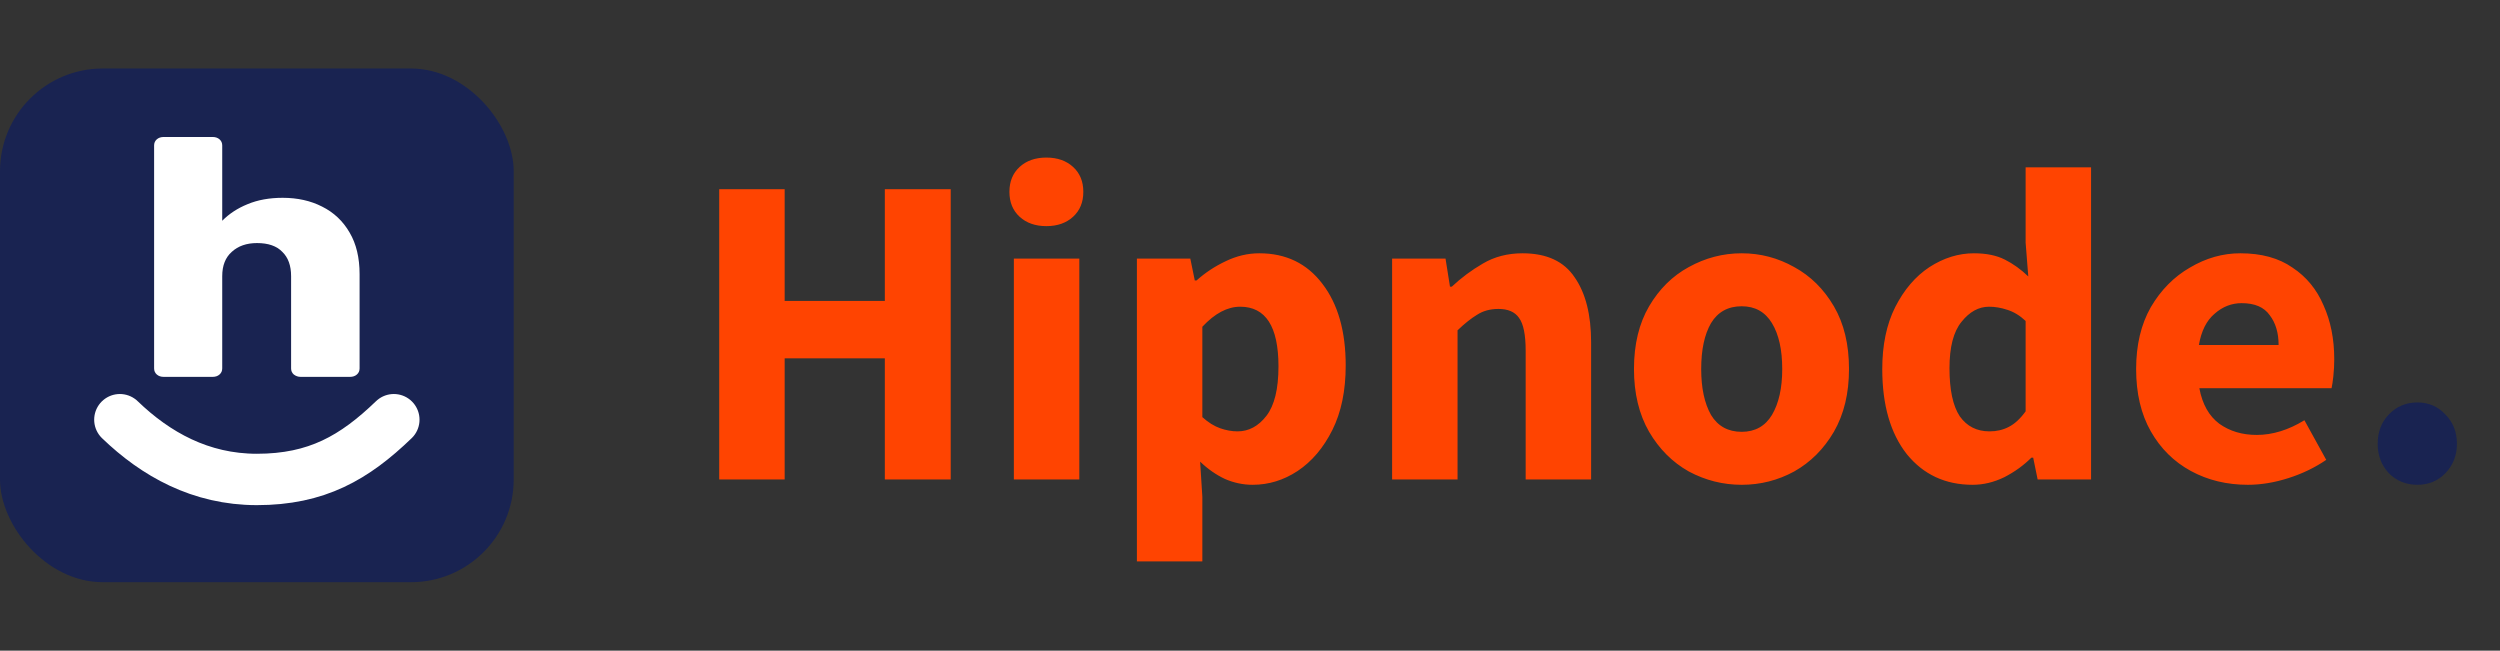 <svg width="146" height="38" viewBox="0 0 146 38" fill="none" xmlns="http://www.w3.org/2000/svg">
<rect x="0" y="0" width="146" height="38" fill="#333333" stroke="none"/>
<rect y="4" width="30" height="30" rx="6" fill="#192351"/>
<path d="M9.559 22.009C9.395 22.009 9.261 21.963 9.156 21.87C9.052 21.778 9 21.66 9 21.515V8.493C9 8.349 9.052 8.23 9.156 8.138C9.261 8.046 9.395 8 9.559 8H12.419C12.583 8 12.717 8.046 12.821 8.138C12.925 8.23 12.978 8.349 12.978 8.493V12.893C13.38 12.485 13.871 12.163 14.453 11.926C15.048 11.676 15.734 11.552 16.508 11.552C17.372 11.552 18.14 11.723 18.81 12.065C19.495 12.406 20.032 12.913 20.419 13.584C20.806 14.241 21 15.05 21 16.011V21.515C21 21.66 20.948 21.778 20.844 21.87C20.739 21.963 20.605 22.009 20.441 22.009H17.559C17.41 22.009 17.276 21.963 17.156 21.87C17.052 21.778 17 21.66 17 21.515V16.129C17 15.511 16.829 15.037 16.486 14.708C16.158 14.366 15.667 14.195 15.011 14.195C14.4 14.195 13.909 14.366 13.536 14.708C13.164 15.037 12.978 15.511 12.978 16.129V21.515C12.978 21.66 12.925 21.778 12.821 21.87C12.717 21.963 12.583 22.009 12.419 22.009H9.559Z" fill="white"/>
<path d="M23 24.51C20.699 26.729 18.5 28 15 28C11.714 28 9.09 26.525 7 24.51" stroke="white" stroke-width="3" stroke-linecap="round"/>
<path d="M42.002 28V11.048H45.824V17.574H51.674V11.048H55.522V28H51.674V20.928H45.824V28H42.002ZM59.209 28V15.104H63.032V28H59.209ZM61.108 13.206C60.466 13.206 59.946 13.024 59.547 12.66C59.149 12.296 58.95 11.811 58.95 11.204C58.95 10.597 59.149 10.112 59.547 9.748C59.946 9.384 60.466 9.202 61.108 9.202C61.749 9.202 62.269 9.384 62.667 9.748C63.066 10.112 63.266 10.597 63.266 11.204C63.266 11.811 63.066 12.296 62.667 12.66C62.269 13.024 61.749 13.206 61.108 13.206ZM66.395 32.784V15.104H69.515L69.775 16.378H69.879C70.382 15.927 70.945 15.555 71.569 15.26C72.21 14.948 72.869 14.792 73.545 14.792C75.105 14.792 76.336 15.39 77.237 16.586C78.138 17.765 78.589 19.351 78.589 21.344C78.589 22.817 78.329 24.074 77.809 25.114C77.289 26.154 76.613 26.951 75.781 27.506C74.966 28.043 74.091 28.312 73.155 28.312C72.6 28.312 72.063 28.199 71.543 27.974C71.023 27.731 70.538 27.393 70.087 26.96L70.217 29.014V32.784H66.395ZM72.271 25.192C72.93 25.192 73.493 24.889 73.961 24.282C74.429 23.675 74.663 22.713 74.663 21.396C74.663 19.073 73.918 17.912 72.427 17.912C71.682 17.912 70.945 18.302 70.217 19.082V24.36C70.564 24.672 70.91 24.889 71.257 25.01C71.604 25.131 71.942 25.192 72.271 25.192ZM81.299 28V15.104H84.419L84.679 16.742H84.783C85.338 16.222 85.945 15.771 86.603 15.39C87.279 14.991 88.051 14.792 88.917 14.792C90.321 14.792 91.335 15.26 91.959 16.196C92.601 17.115 92.921 18.38 92.921 19.992V28H89.099V20.486C89.099 19.55 88.969 18.909 88.709 18.562C88.467 18.215 88.068 18.042 87.513 18.042C87.028 18.042 86.612 18.155 86.265 18.38C85.919 18.588 85.537 18.891 85.121 19.29V28H81.299ZM101.716 28.312C100.624 28.312 99.593 28.052 98.622 27.532C97.669 26.995 96.898 26.223 96.308 25.218C95.719 24.195 95.424 22.973 95.424 21.552C95.424 20.113 95.719 18.891 96.308 17.886C96.898 16.881 97.669 16.118 98.622 15.598C99.593 15.061 100.624 14.792 101.716 14.792C102.808 14.792 103.831 15.061 104.784 15.598C105.738 16.118 106.509 16.881 107.098 17.886C107.688 18.891 107.982 20.113 107.982 21.552C107.982 22.973 107.688 24.195 107.098 25.218C106.509 26.223 105.738 26.995 104.784 27.532C103.831 28.052 102.808 28.312 101.716 28.312ZM101.716 25.218C102.496 25.218 103.086 24.889 103.484 24.23C103.883 23.554 104.082 22.661 104.082 21.552C104.082 20.425 103.883 19.533 103.484 18.874C103.086 18.215 102.496 17.886 101.716 17.886C100.919 17.886 100.321 18.215 99.922 18.874C99.541 19.533 99.35 20.425 99.35 21.552C99.35 22.661 99.541 23.554 99.922 24.23C100.321 24.889 100.919 25.218 101.716 25.218ZM115.202 28.312C113.607 28.312 112.325 27.714 111.354 26.518C110.401 25.305 109.924 23.649 109.924 21.552C109.924 20.148 110.175 18.943 110.678 17.938C111.198 16.915 111.865 16.135 112.68 15.598C113.512 15.061 114.379 14.792 115.28 14.792C115.991 14.792 116.589 14.913 117.074 15.156C117.559 15.399 118.019 15.728 118.452 16.144L118.296 14.168V9.774H122.118V28H118.998L118.738 26.726H118.634C118.183 27.177 117.655 27.558 117.048 27.87C116.441 28.165 115.826 28.312 115.202 28.312ZM116.19 25.192C116.606 25.192 116.979 25.105 117.308 24.932C117.655 24.759 117.984 24.455 118.296 24.022V18.744C117.967 18.432 117.611 18.215 117.23 18.094C116.866 17.973 116.511 17.912 116.164 17.912C115.557 17.912 115.02 18.207 114.552 18.796C114.084 19.368 113.85 20.269 113.85 21.5C113.85 22.765 114.049 23.701 114.448 24.308C114.864 24.897 115.445 25.192 116.19 25.192ZM131.276 28.312C130.046 28.312 128.936 28.043 127.948 27.506C126.96 26.969 126.18 26.197 125.608 25.192C125.036 24.187 124.75 22.973 124.75 21.552C124.75 20.148 125.036 18.943 125.608 17.938C126.198 16.933 126.96 16.161 127.896 15.624C128.832 15.069 129.812 14.792 130.834 14.792C132.065 14.792 133.079 15.069 133.876 15.624C134.691 16.161 135.298 16.898 135.696 17.834C136.112 18.753 136.32 19.801 136.32 20.98C136.32 21.309 136.303 21.639 136.268 21.968C136.234 22.28 136.199 22.514 136.164 22.67H128.442C128.616 23.606 129.006 24.299 129.612 24.75C130.219 25.183 130.947 25.4 131.796 25.4C132.715 25.4 133.642 25.114 134.578 24.542L135.852 26.856C135.194 27.307 134.457 27.662 133.642 27.922C132.828 28.182 132.039 28.312 131.276 28.312ZM128.416 20.148H133.07C133.07 19.437 132.897 18.857 132.55 18.406C132.221 17.938 131.675 17.704 130.912 17.704C130.323 17.704 129.794 17.912 129.326 18.328C128.858 18.727 128.555 19.333 128.416 20.148Z" fill="#FF4401"/>
<path d="M141.171 28.312C140.513 28.312 139.958 28.087 139.507 27.636C139.074 27.168 138.857 26.596 138.857 25.92C138.857 25.227 139.074 24.655 139.507 24.204C139.958 23.736 140.513 23.502 141.171 23.502C141.83 23.502 142.376 23.736 142.809 24.204C143.26 24.655 143.485 25.227 143.485 25.92C143.485 26.596 143.26 27.168 142.809 27.636C142.376 28.087 141.83 28.312 141.171 28.312Z" fill="#192351"/>
</svg>
